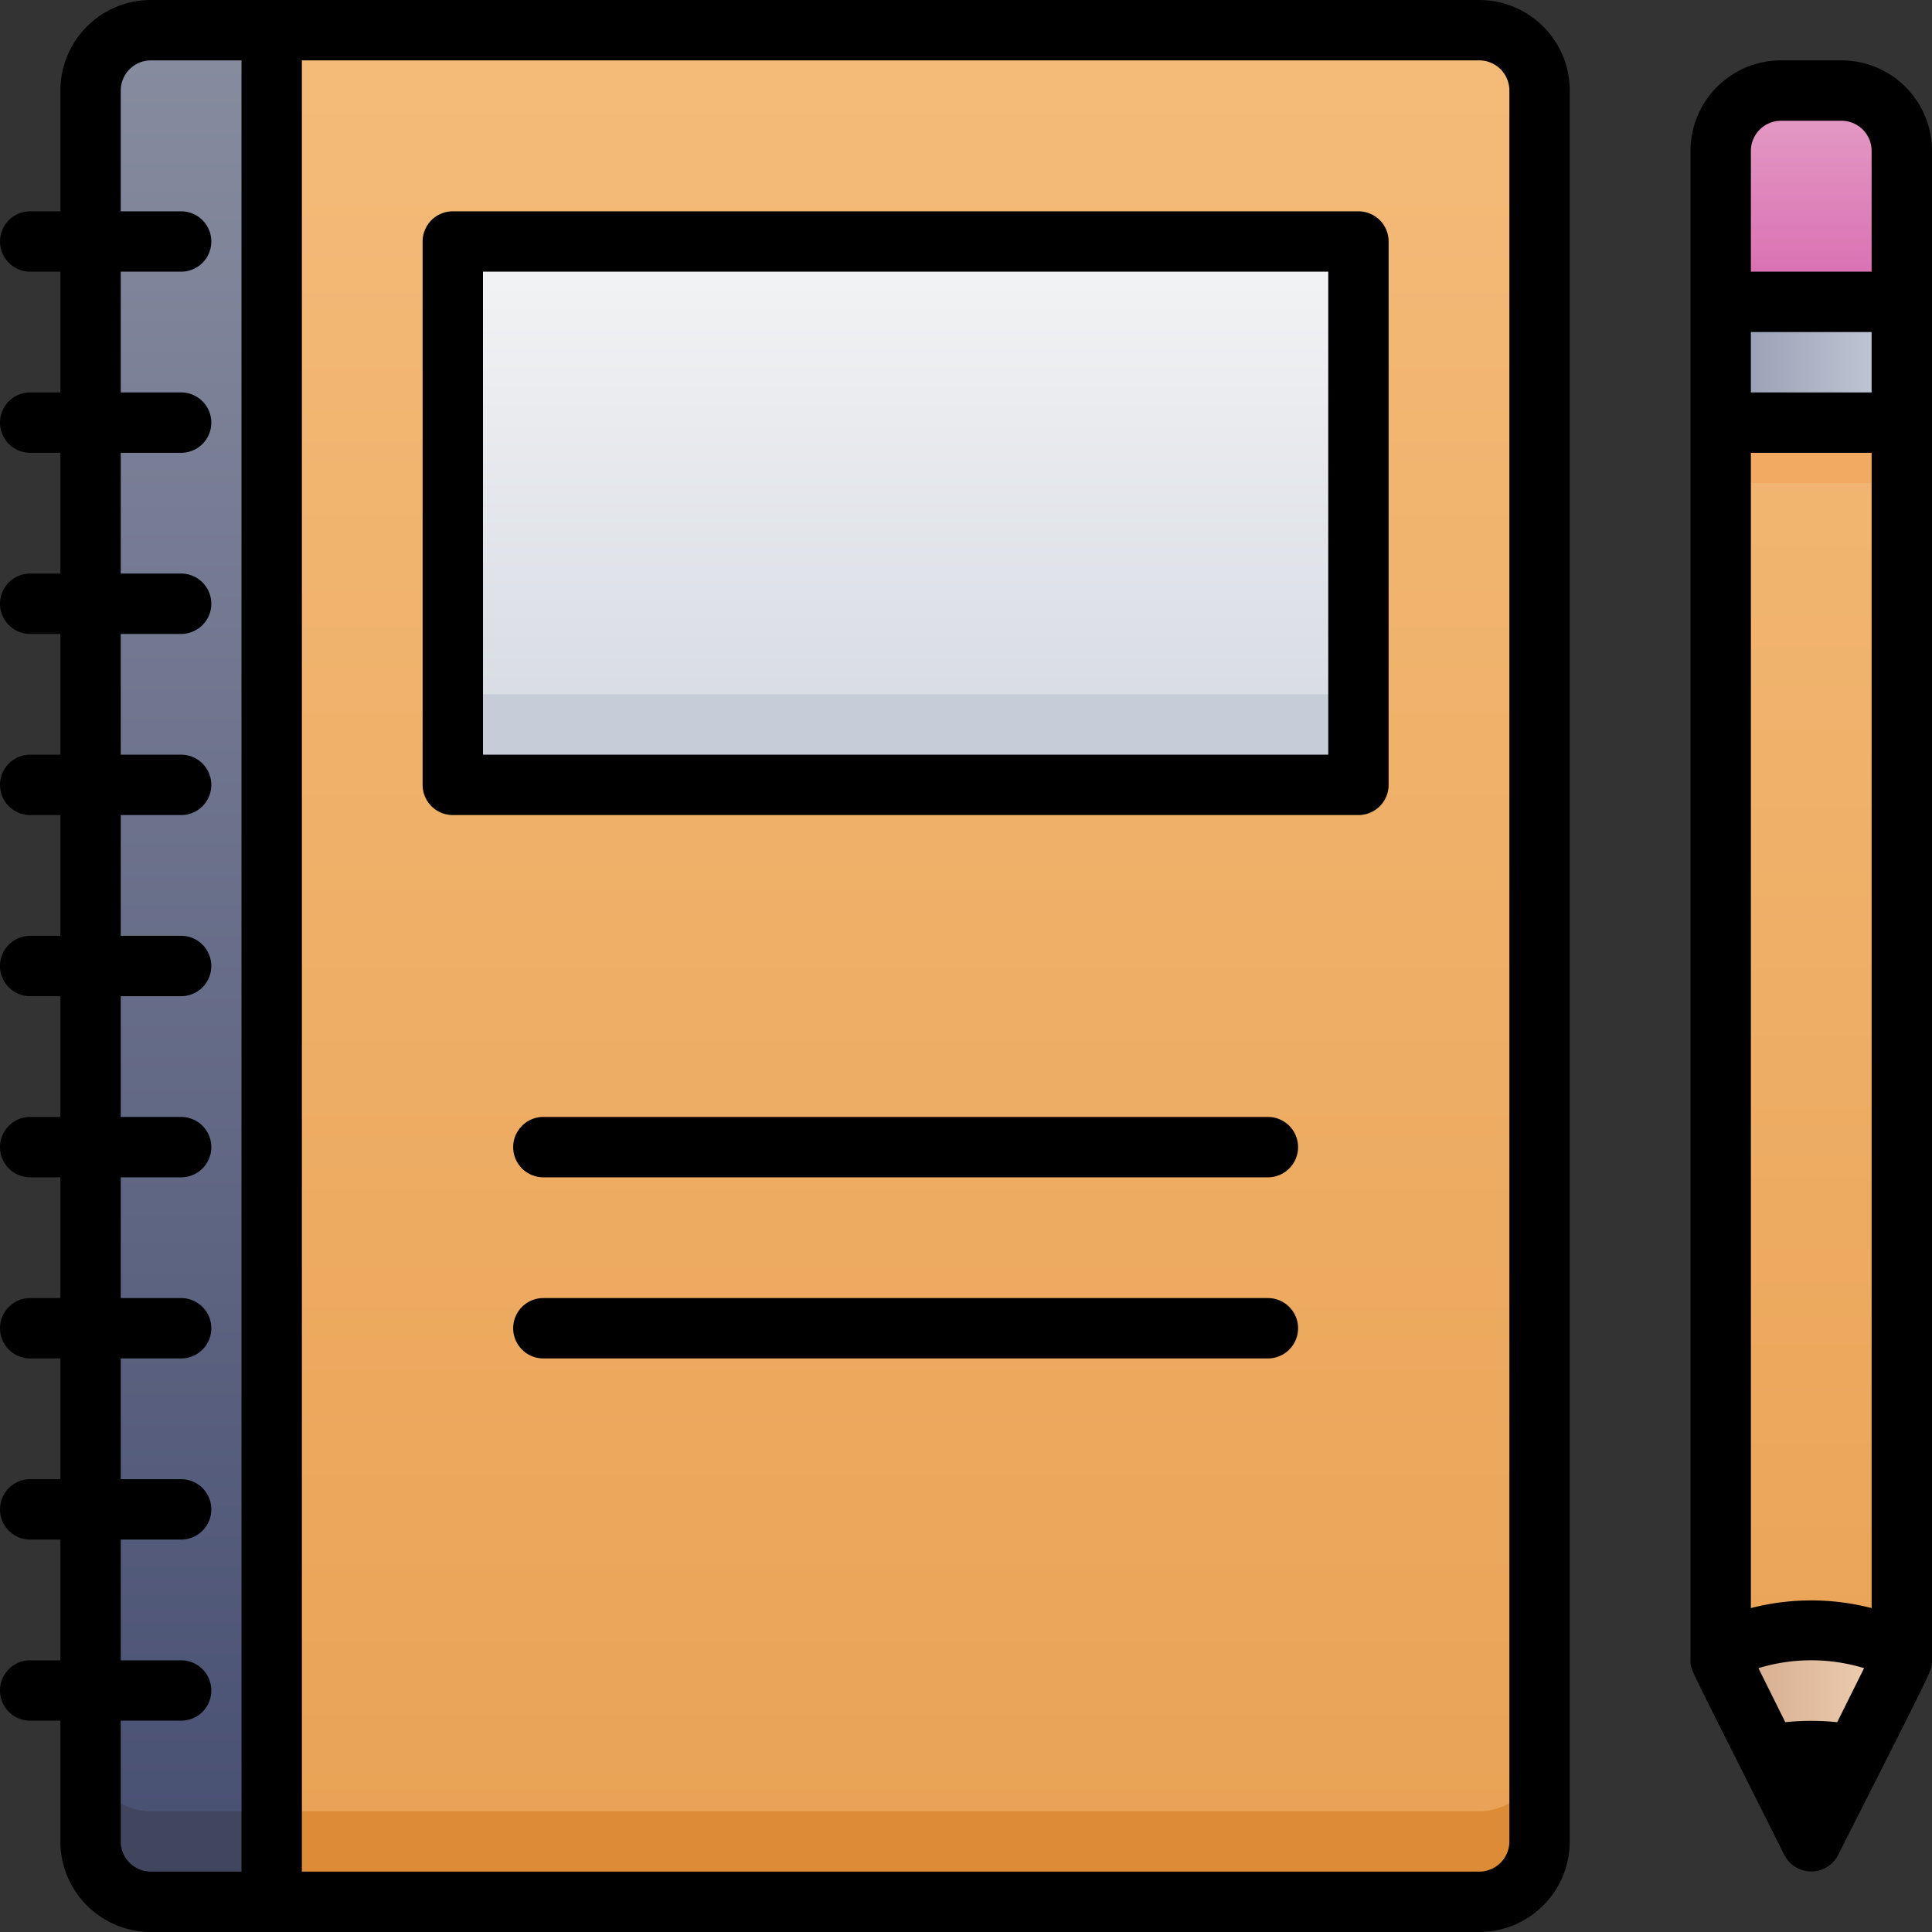 <svg xmlns="http://www.w3.org/2000/svg" xmlns:xlink="http://www.w3.org/1999/xlink" viewBox="0 0 64 64"><rect x="0" y="0" width="64" height="64" fill="#333333" stroke="none"/><defs><style>.cls-1{fill:url(#linear-gradient);}.cls-2{fill:url(#linear-gradient-2);}.cls-3{fill:url(#linear-gradient-3);}.cls-4{fill:#42455e;}.cls-5{fill:url(#linear-gradient-4);}.cls-6{fill:url(#linear-gradient-5);}.cls-7{fill:#f2a961;}.cls-8{fill:url(#linear-gradient-6);}.cls-9{fill:url(#linear-gradient-7);}.cls-10{fill:#c7cdd8;}.cls-11{fill:#dd8b37;}</style><linearGradient id="linear-gradient" x1="27" y1="63" x2="27" y2="1" gradientUnits="userSpaceOnUse"><stop offset="0" stop-color="#e9a254"/><stop offset="1" stop-color="#f4bb79"/></linearGradient><linearGradient id="linear-gradient-2" x1="60" y1="61" x2="60" y2="3" xlink:href="#linear-gradient"/><linearGradient id="linear-gradient-3" x1="56.98" y1="57.5" x2="63.02" y2="57.5" gradientUnits="userSpaceOnUse"><stop offset="0" stop-color="#d1a788"/><stop offset="1" stop-color="#f2d3b8"/></linearGradient><linearGradient id="linear-gradient-4" x1="60" y1="10" x2="60" y2="3" gradientUnits="userSpaceOnUse"><stop offset="0" stop-color="#d96bb0"/><stop offset="1" stop-color="#e49fc6"/></linearGradient><linearGradient id="linear-gradient-5" x1="57" y1="12" x2="63" y2="12" gradientUnits="userSpaceOnUse"><stop offset="0" stop-color="#949aaf"/><stop offset="1" stop-color="#c6ccda"/></linearGradient><linearGradient id="linear-gradient-6" x1="6" y1="63" x2="6" y2="1" gradientUnits="userSpaceOnUse"><stop offset="0" stop-color="#474f72"/><stop offset="1" stop-color="#878c9f"/></linearGradient><linearGradient id="linear-gradient-7" x1="30" y1="26" x2="30" y2="8" gradientUnits="userSpaceOnUse"><stop offset="0" stop-color="#d4d8e1"/><stop offset="1" stop-color="#f3f4f5"/></linearGradient></defs><title>Notebook</title><g id="Notebook"><rect class="cls-1" x="3" y="1" width="48" height="62" rx="2"/><path class="cls-2" d="M63,5V55l-3,6-3-6V5a2,2,0,0,1,2-2h2A2,2,0,0,1,63,5Z"/><path class="cls-3" d="M63,54.68c0,.45.41-.51-3,6.32-3.43-6.87-3-5.87-3-6.32A6.93,6.93,0,0,1,63,54.68Z"/><path class="cls-4" d="M61.43,58.14,60,61l-1.43-2.86A7.44,7.44,0,0,1,61.43,58.14Z"/><path class="cls-5" d="M59,3h2a2,2,0,0,1,2,2v5a0,0,0,0,1,0,0H57a0,0,0,0,1,0,0V5A2,2,0,0,1,59,3Z"/><rect class="cls-6" x="57" y="10" width="6" height="4"/><rect class="cls-7" x="57" y="14" width="6" height="2"/><path class="cls-8" d="M9,1V63H5a2,2,0,0,1-2-2V3A2,2,0,0,1,5,1Z"/><rect class="cls-9" x="15" y="8" width="30" height="18"/><rect class="cls-10" x="15" y="23" width="30" height="3"/><path class="cls-11" d="M51,58v3a2,2,0,0,1-2,2H9V60H49A2,2,0,0,0,51,58Z"/><path class="cls-4" d="M9,60v3H5a2,2,0,0,1-2-2V58a2,2,0,0,0,2,2Z"/><path d="M49,0H5A3,3,0,0,0,2,3V7H1A1,1,0,0,0,1,9H2v4H1a1,1,0,0,0,0,2H2v4H1a1,1,0,0,0,0,2H2v4H1a1,1,0,0,0,0,2H2v4H1a1,1,0,0,0,0,2H2v4H1a1,1,0,0,0,0,2H2v4H1a1,1,0,0,0,0,2H2v4H1a1,1,0,0,0,0,2H2v4H1a1,1,0,0,0,0,2H2v4a3,3,0,0,0,3,3H49a3,3,0,0,0,3-3V3A3,3,0,0,0,49,0ZM5,62a1,1,0,0,1-1-1V57H6a1,1,0,0,0,0-2H4V51H6a1,1,0,0,0,0-2H4V45H6a1,1,0,0,0,0-2H4V39H6a1,1,0,0,0,0-2H4V33H6a1,1,0,0,0,0-2H4V27H6a1,1,0,0,0,0-2H4V21H6a1,1,0,0,0,0-2H4V15H6a1,1,0,0,0,0-2H4V9H6A1,1,0,0,0,6,7H4V3A1,1,0,0,1,5,2H8V62Zm45-1a1,1,0,0,1-1,1H10V2H49a1,1,0,0,1,1,1Z"/><path d="M45,7H15a1,1,0,0,0-1,1V26a1,1,0,0,0,1,1H45a1,1,0,0,0,1-1V8A1,1,0,0,0,45,7ZM44,25H16V9H44Z"/><path d="M42,37H18a1,1,0,0,0,0,2H42A1,1,0,0,0,42,37Z"/><path d="M42,43H18a1,1,0,0,0,0,2H42A1,1,0,0,0,42,43Z"/><path d="M61,2H59a3,3,0,0,0-3,3V55c0,.34-.15-.06,3.11,6.45a1,1,0,0,0,1.78,0C64.15,55,64,55.34,64,55V5A3,3,0,0,0,61,2ZM59.14,57.05l-.89-1.79a6,6,0,0,1,3.5,0l-.89,1.79A8.24,8.24,0,0,0,59.14,57.05ZM62,13H58V11h4ZM58,53.27V15h4V53.27A8,8,0,0,0,58,53.27ZM58,5a1,1,0,0,1,1-1h2a1,1,0,0,1,1,1V9H58Z"/></g></svg>